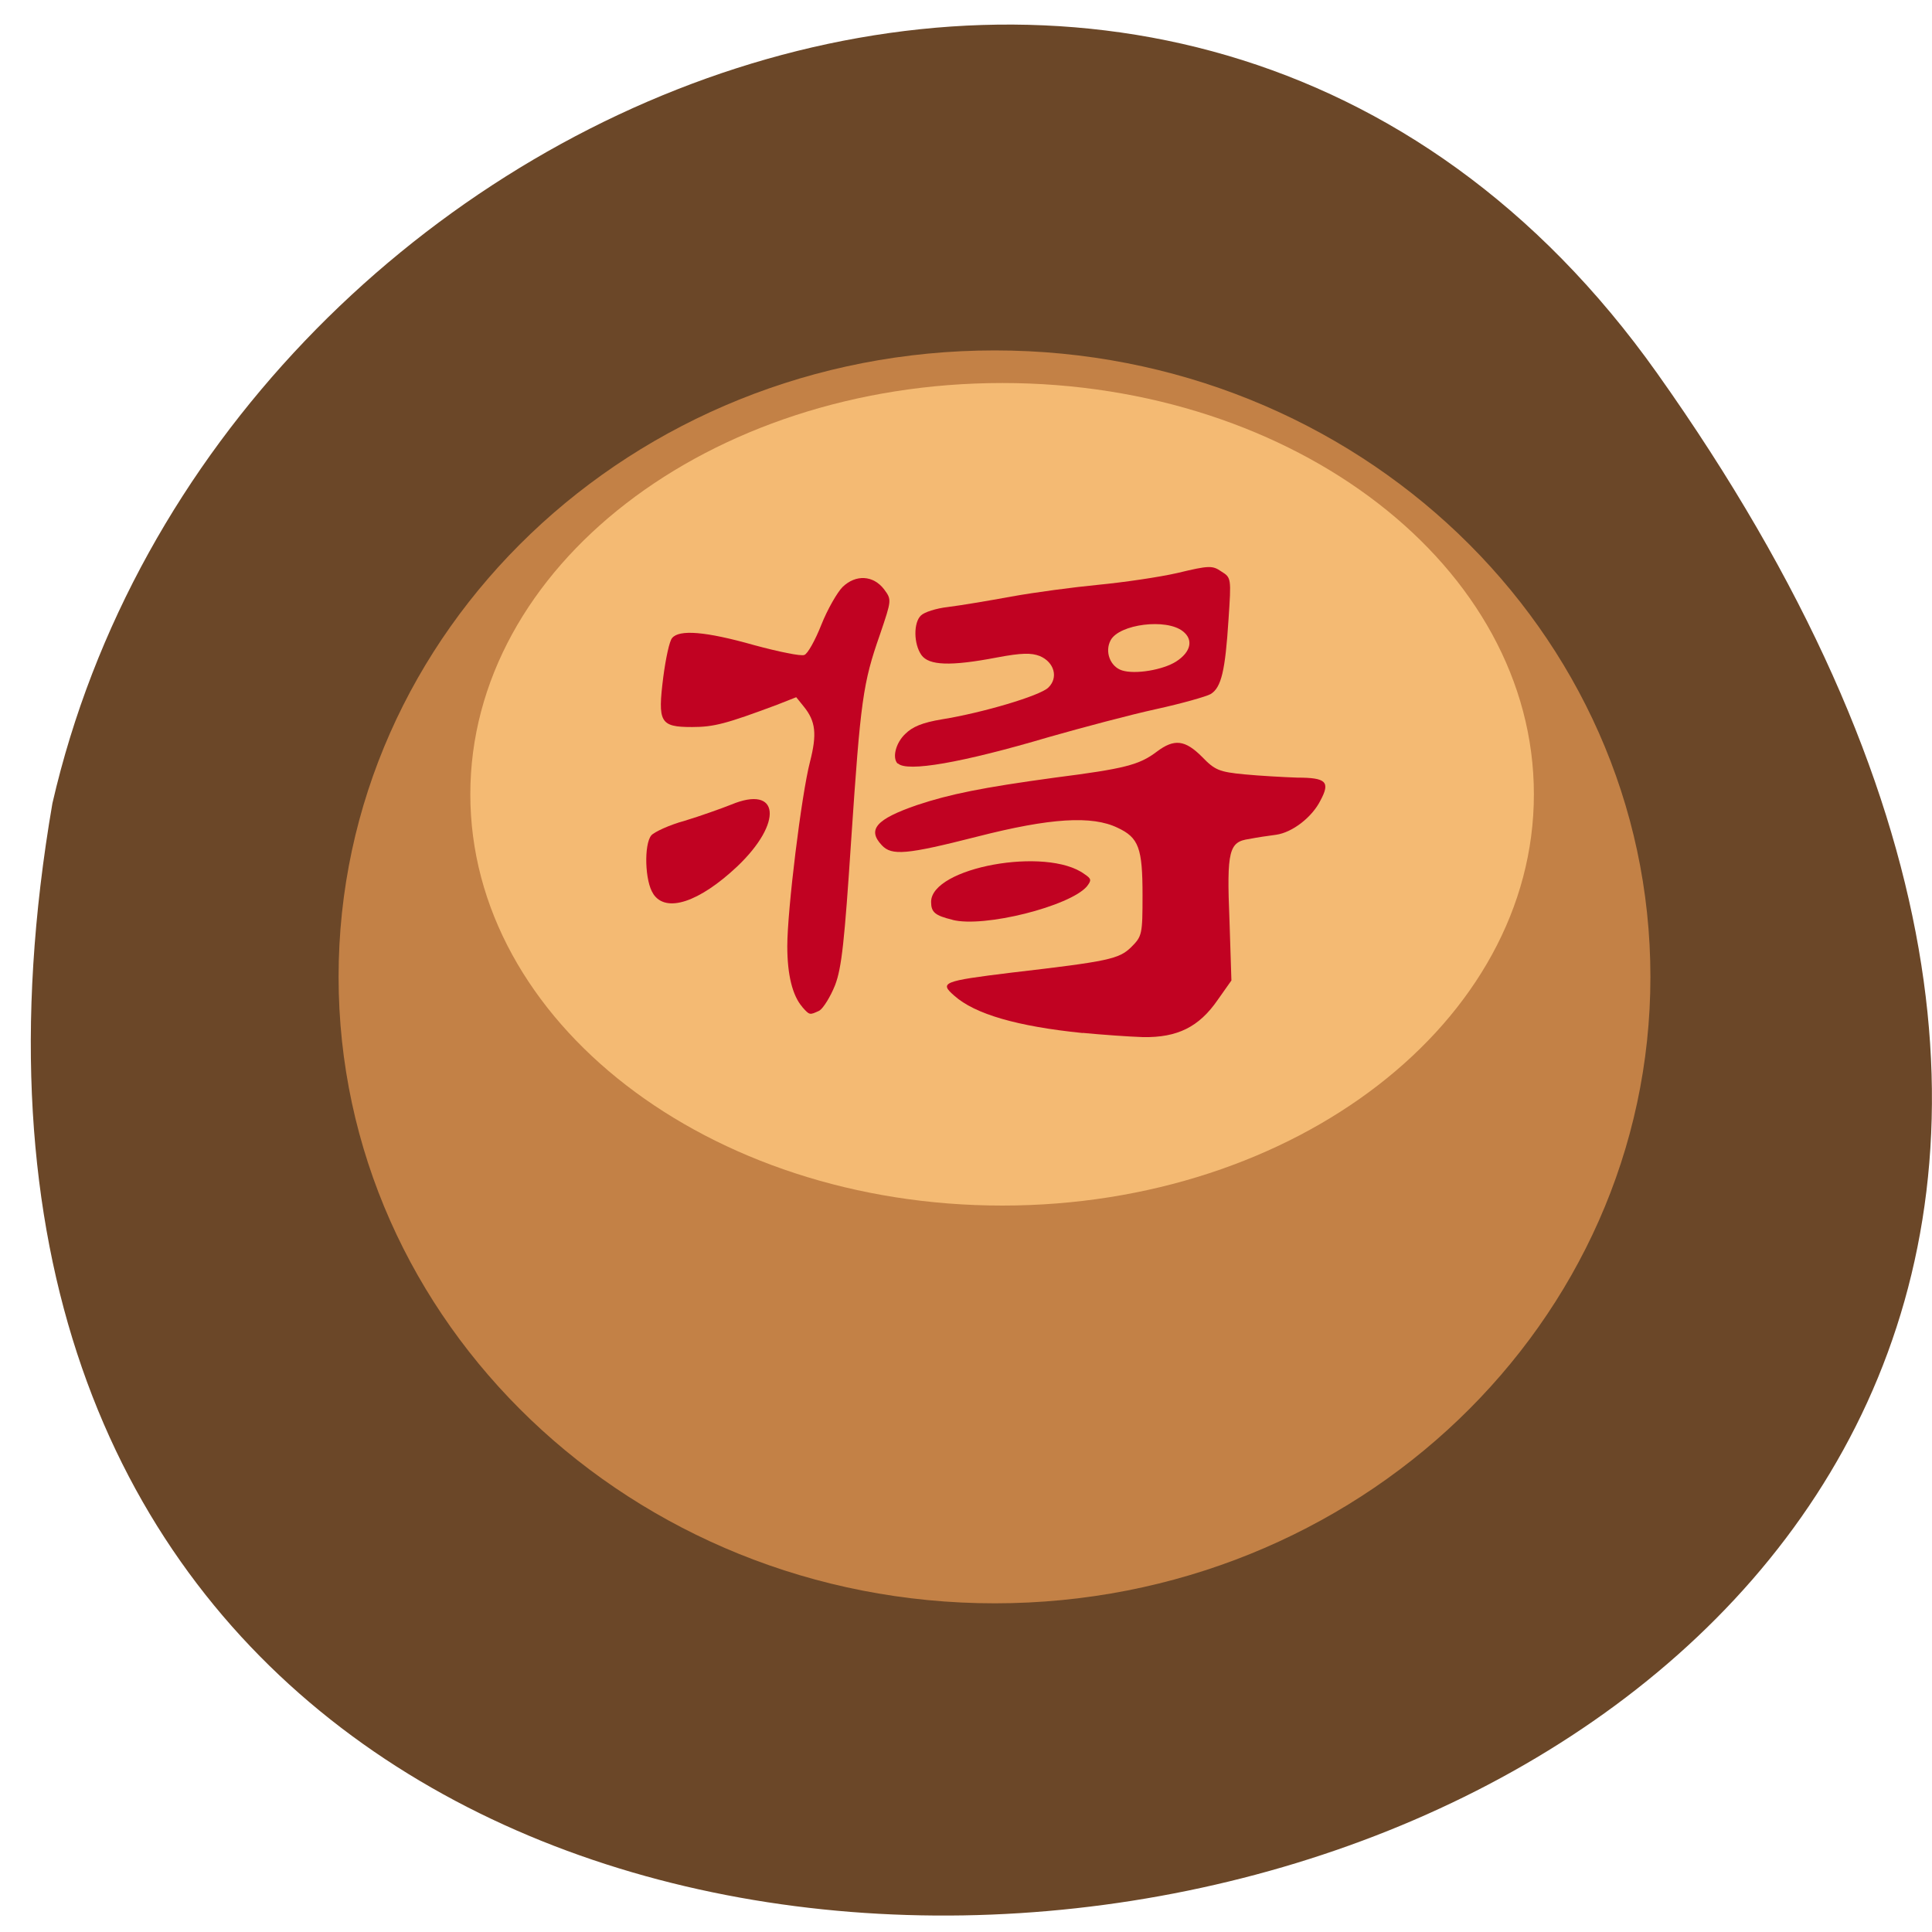 <svg xmlns="http://www.w3.org/2000/svg" viewBox="0 0 16 16"><path d="m 13.723 3.09 c 9.898 13.945 -15.84 18.383 -13.289 3.563 c 1.355 -5.895 9.324 -9.152 13.289 -3.563" fill="#6b4728"/><path d="m 13.668 8.09 c 0 2.863 -2.43 5.188 -5.43 5.188 c -3 0 -5.434 -2.324 -5.434 -5.188 c 0 -2.867 2.43 -5.188 5.434 -5.188 c 3 0 5.43 2.32 5.43 5.188" fill="#c38146"/><path d="m 12.703 6.578 c 0 1.883 -1.973 3.406 -4.402 3.406 c -2.434 0 -4.406 -1.523 -4.406 -3.406 c 0 -1.883 1.973 -3.406 4.406 -3.406 c 2.43 0 4.402 1.523 4.402 3.406" fill="#f4ba73"/><g fill="#c10222"><path d="m 8.965 8.555 c -0.539 -0.055 -0.891 -0.156 -1.062 -0.309 c -0.125 -0.109 -0.098 -0.121 0.473 -0.191 c 0.809 -0.094 0.891 -0.113 0.992 -0.211 c 0.09 -0.09 0.094 -0.105 0.094 -0.43 c 0 -0.391 -0.031 -0.477 -0.207 -0.559 c -0.211 -0.102 -0.555 -0.082 -1.164 0.074 c -0.582 0.148 -0.707 0.16 -0.789 0.07 c -0.121 -0.129 -0.047 -0.215 0.293 -0.332 c 0.27 -0.09 0.539 -0.145 1.141 -0.227 c 0.578 -0.074 0.699 -0.105 0.844 -0.215 c 0.145 -0.109 0.234 -0.098 0.375 0.043 c 0.105 0.109 0.141 0.125 0.352 0.145 c 0.125 0.012 0.324 0.023 0.438 0.027 c 0.238 0 0.273 0.035 0.191 0.188 c -0.07 0.141 -0.234 0.266 -0.367 0.285 c -0.063 0.008 -0.164 0.023 -0.223 0.035 c -0.168 0.023 -0.188 0.094 -0.164 0.672 l 0.016 0.5 l -0.113 0.16 c -0.156 0.227 -0.336 0.313 -0.617 0.309 c -0.121 -0.004 -0.344 -0.02 -0.5 -0.035"/><path d="m 6.645 8.34 c -0.082 -0.094 -0.125 -0.266 -0.125 -0.504 c 0 -0.297 0.117 -1.254 0.188 -1.527 c 0.059 -0.23 0.047 -0.336 -0.051 -0.457 l -0.063 -0.078 l -0.16 0.063 c -0.418 0.156 -0.52 0.184 -0.703 0.184 c -0.266 0 -0.285 -0.039 -0.238 -0.414 c 0.02 -0.152 0.051 -0.301 0.074 -0.324 c 0.059 -0.07 0.273 -0.055 0.676 0.059 c 0.203 0.055 0.391 0.094 0.418 0.082 c 0.027 -0.008 0.09 -0.121 0.141 -0.25 c 0.051 -0.129 0.133 -0.27 0.176 -0.313 c 0.109 -0.105 0.254 -0.098 0.344 0.02 c 0.063 0.086 0.063 0.086 -0.035 0.375 c -0.141 0.402 -0.16 0.543 -0.238 1.703 c -0.055 0.832 -0.078 1.055 -0.133 1.199 c -0.039 0.098 -0.098 0.191 -0.129 0.211 c -0.082 0.039 -0.082 0.039 -0.141 -0.027"/><path d="m 7.887 7.617 c -0.145 -0.035 -0.176 -0.063 -0.176 -0.148 c 0 -0.285 0.957 -0.461 1.27 -0.23 c 0.059 0.039 0.059 0.051 0.02 0.102 c -0.141 0.164 -0.852 0.344 -1.113 0.277"/><path d="m 7.434 6.324 c -0.047 -0.047 -0.016 -0.172 0.063 -0.246 c 0.059 -0.059 0.141 -0.094 0.305 -0.121 c 0.34 -0.055 0.809 -0.195 0.879 -0.262 c 0.086 -0.082 0.051 -0.211 -0.07 -0.262 c -0.07 -0.027 -0.148 -0.027 -0.355 0.012 c -0.387 0.074 -0.563 0.066 -0.625 -0.02 c -0.066 -0.094 -0.066 -0.27 -0.004 -0.328 c 0.027 -0.027 0.125 -0.059 0.223 -0.07 c 0.098 -0.012 0.332 -0.051 0.523 -0.086 c 0.191 -0.035 0.516 -0.078 0.723 -0.098 c 0.207 -0.02 0.504 -0.063 0.656 -0.098 c 0.262 -0.063 0.289 -0.063 0.363 -0.012 c 0.082 0.051 0.082 0.055 0.059 0.398 c -0.027 0.422 -0.059 0.563 -0.148 0.617 c -0.035 0.02 -0.238 0.078 -0.453 0.125 c -0.215 0.047 -0.609 0.152 -0.883 0.23 c -0.727 0.215 -1.18 0.293 -1.254 0.219 m 2.305 -0.844 c 0.121 -0.078 0.145 -0.18 0.055 -0.25 c -0.137 -0.109 -0.527 -0.059 -0.598 0.074 c -0.051 0.094 -0.004 0.219 0.094 0.25 c 0.109 0.035 0.34 -0.004 0.449 -0.074"/><path d="m 5.41 7.402 c -0.07 -0.102 -0.078 -0.41 -0.016 -0.484 c 0.023 -0.027 0.148 -0.086 0.277 -0.121 c 0.129 -0.039 0.305 -0.102 0.383 -0.133 c 0.402 -0.168 0.434 0.148 0.051 0.512 c -0.316 0.297 -0.59 0.387 -0.695 0.227"/></g></svg>